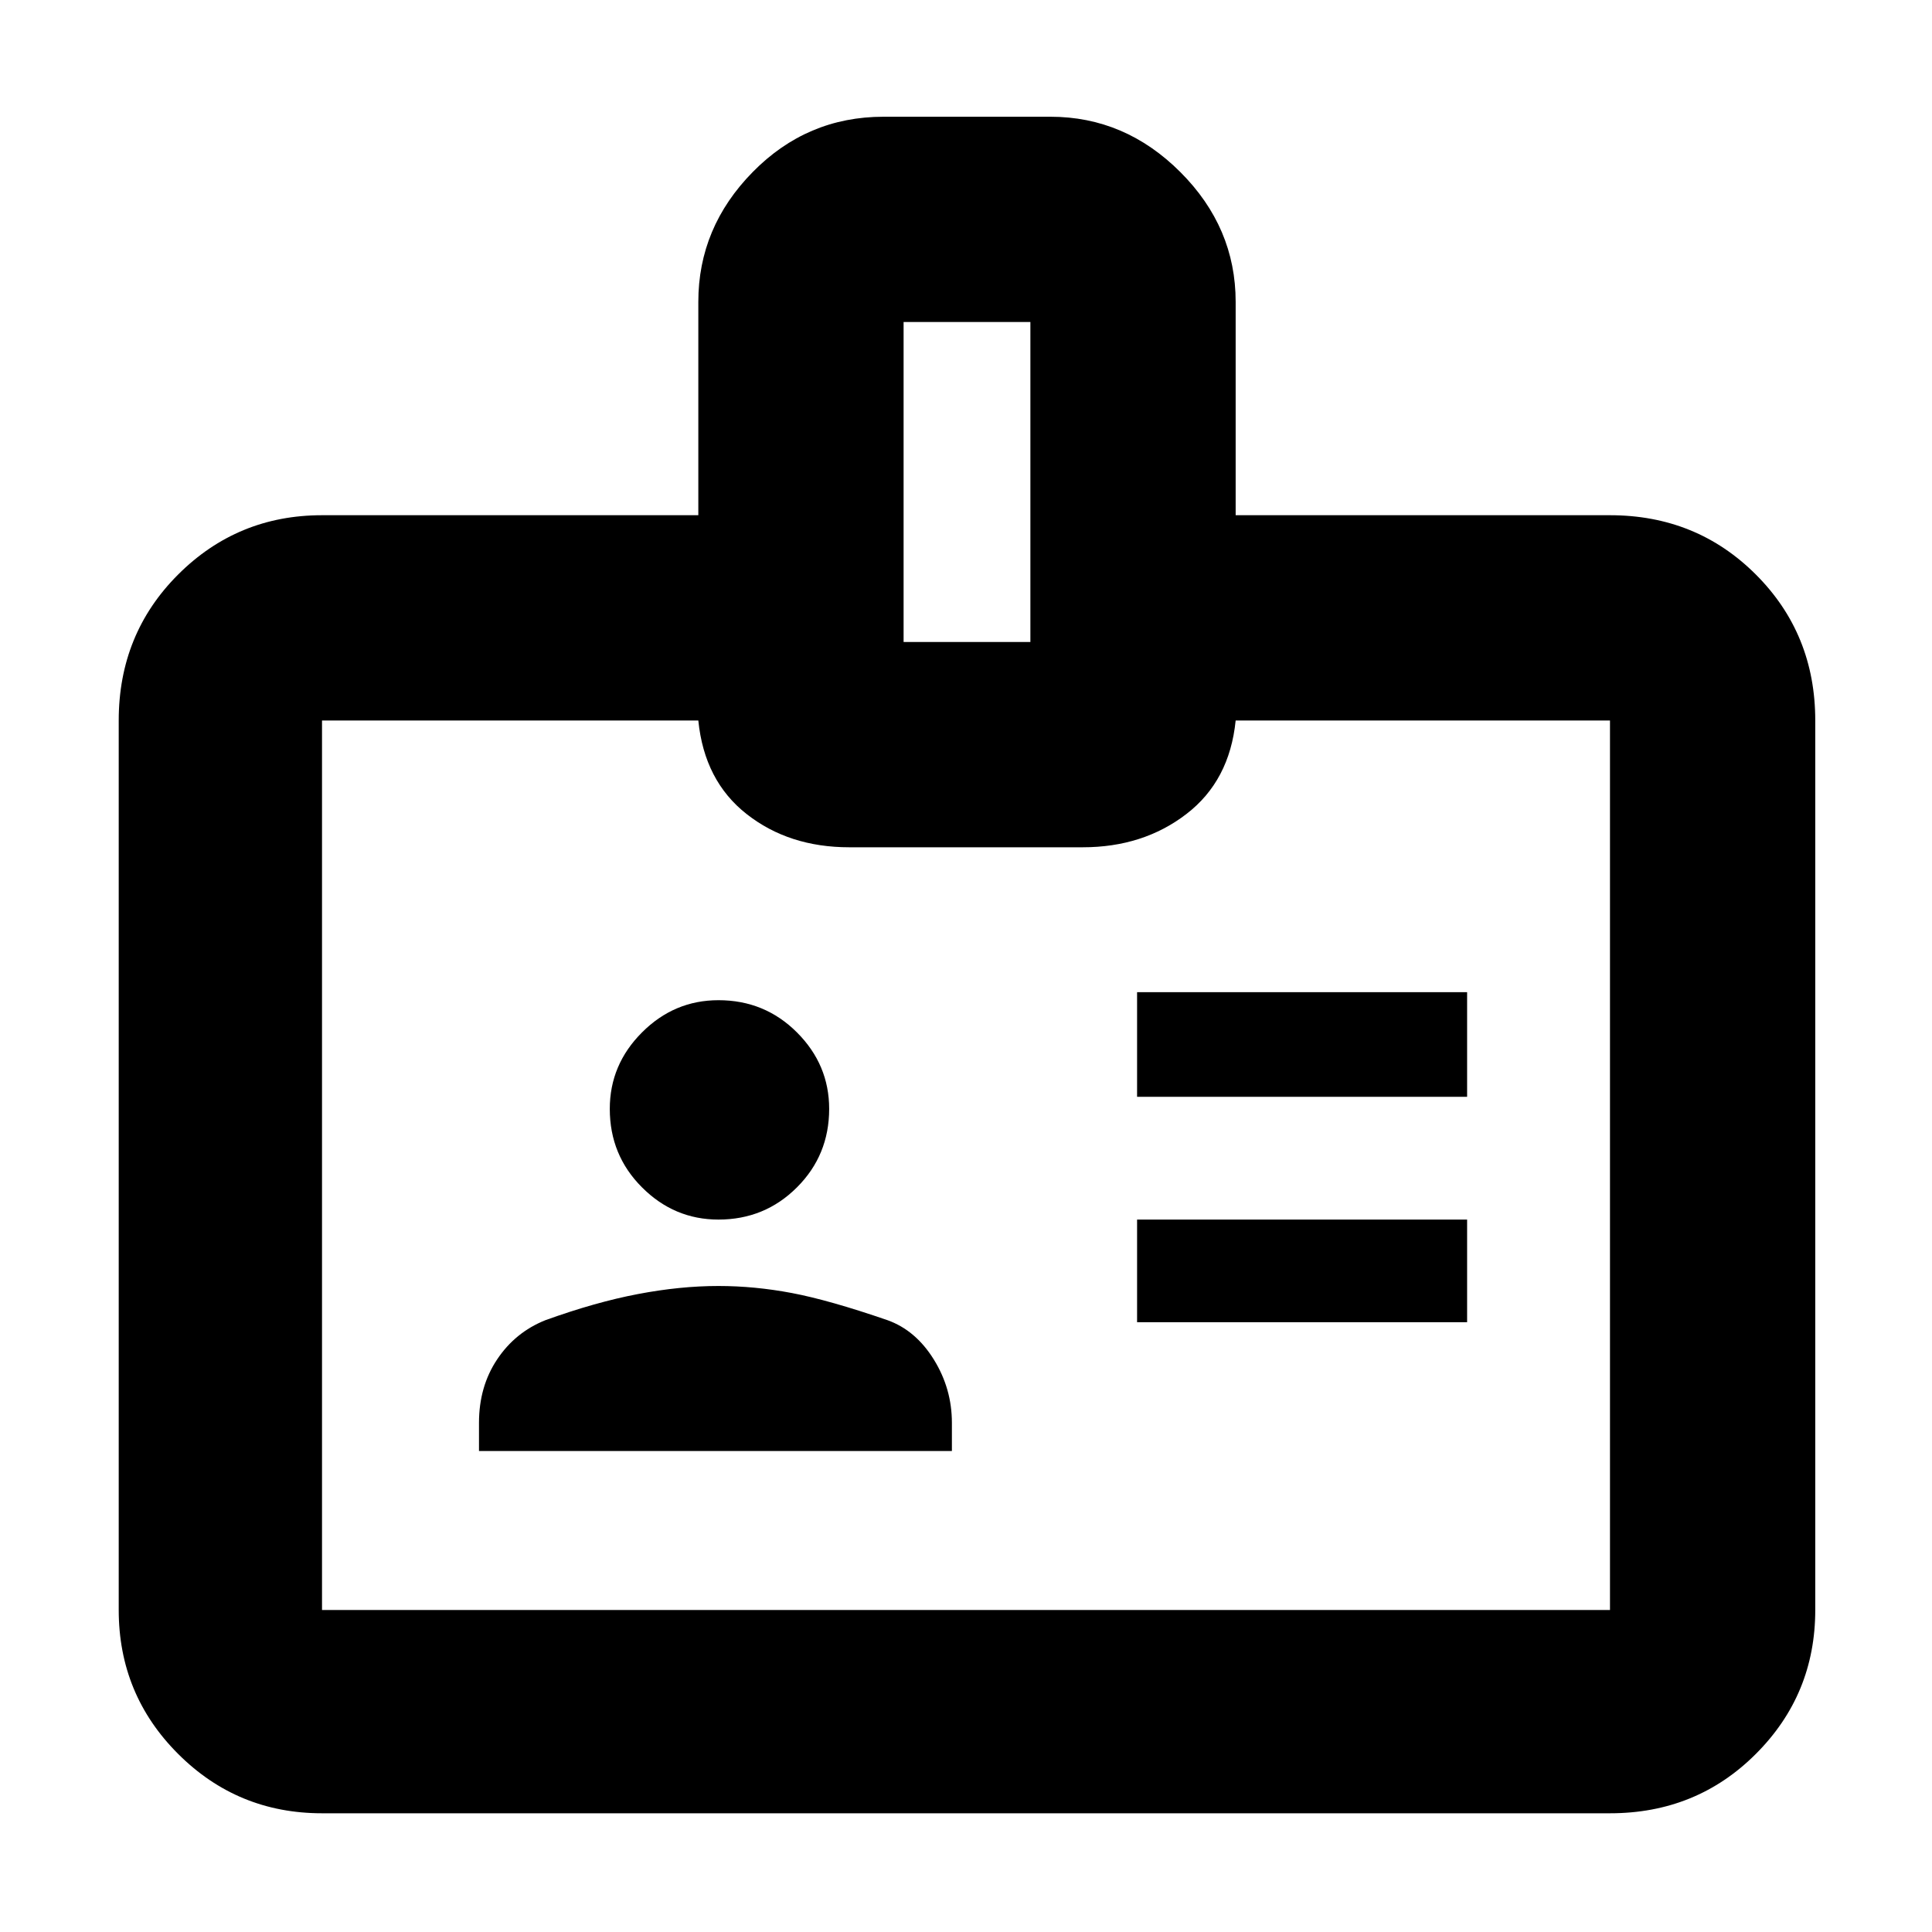 <svg xmlns="http://www.w3.org/2000/svg" height="40" width="40"><path d="M6.667 37.542q-1.75 0-2.98-1.23-1.229-1.229-1.229-2.979V14.917q0-1.792 1.229-3.021 1.23-1.229 2.98-1.229h7.791V6.25q0-1.542 1.125-2.687 1.125-1.146 2.709-1.146h3.458q1.542 0 2.688 1.146 1.145 1.145 1.145 2.687v4.417h7.75q1.792 0 3.021 1.229 1.229 1.229 1.229 3.021v18.416q0 1.75-1.229 2.979-1.229 1.23-3.021 1.23Zm0-4.209h26.666V14.917h-7.75q-.125 1.25-1.021 1.937-.895.688-2.145.688h-4.834q-1.25 0-2.125-.688-.875-.687-1-1.937H6.667v18.416Zm3.25-3.291h9.791v-.584q0-.708-.375-1.312-.375-.604-.958-.813-1.208-.416-1.979-.562-.771-.146-1.521-.146-.792 0-1.667.167-.875.166-1.916.541-.625.25-1 .813-.375.562-.375 1.312Zm13.625-2.667h6.833V25.25h-6.833Zm-8.667-2.125q.958 0 1.625-.667.667-.666.667-1.625 0-.916-.667-1.583-.667-.667-1.625-.667-.917 0-1.583.667-.667.667-.667 1.583 0 .959.667 1.625.666.667 1.583.667Zm8.667-2.542h6.833v-2.166h-6.833Zm-4.834-9.416h2.625V6.667h-2.625ZM20 24.125Z"/></svg>